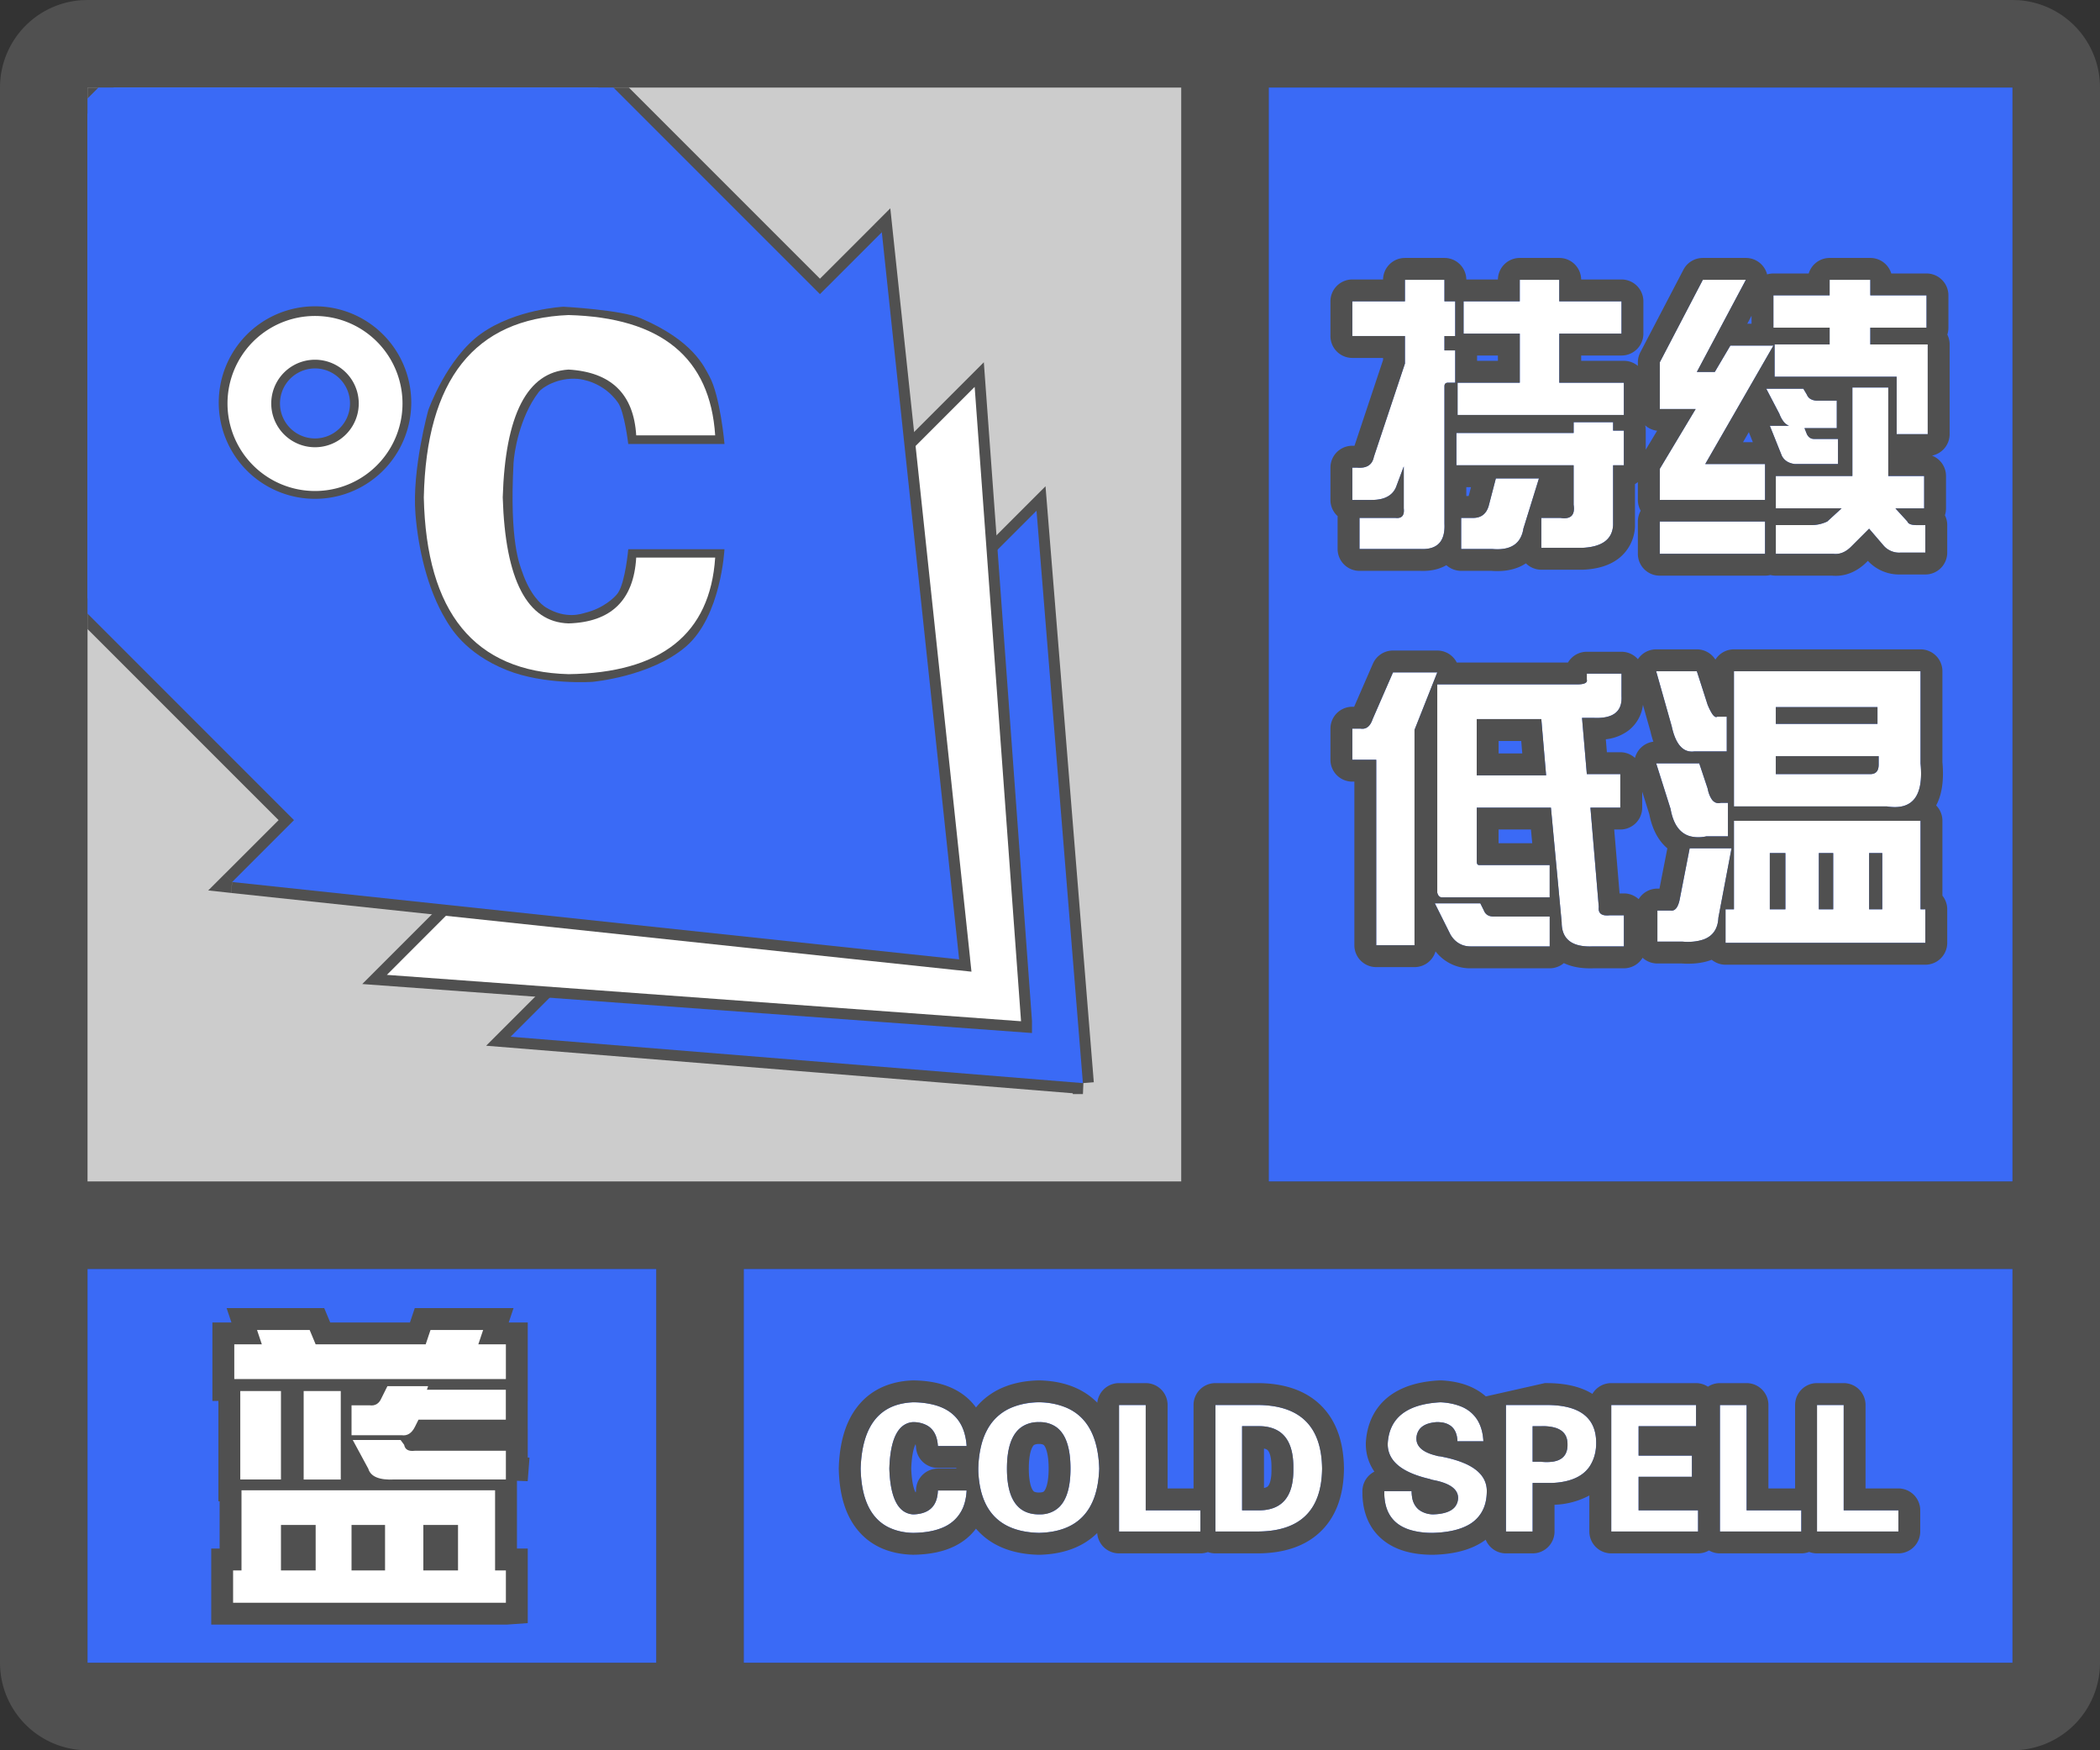 <svg width="48" height="40" fill="none" xmlns="http://www.w3.org/2000/svg"><rect width="100%" height="100%" fill="#333333" stroke="none"/><g clip-path="url(#a)"><path fill-rule="evenodd" clip-rule="evenodd" d="M0 38a2 2 0 0 0 2 2h44a2 2 0 0 0 2-2V2A2 2 0 0 0 46.15.005L46 0H2l-.15.005A2 2 0 0 0 0 2v36ZM27 2H2v25h25V2ZM2 29v9h13v-9H2Zm15 9h29v-9H17v9Zm29-11V2H29v25h17Z" fill="#505050"/></g><path fill="#3A6AF6" d="M2 29h13v9H2z"/><path fill-rule="evenodd" clip-rule="evenodd" d="M11.563 31.516v-.793h-.63l.11-.328H9.84l-.11.328H7.215l-.137-.328H5.875l.11.328h-.63v.793h6.207ZM9.183 32.8c.128.018.228-.046.301-.192l.082-.164h1.996v-.683H9.758l.027-.082h-.93l-.136.273c-.055.128-.146.182-.274.164h-.41v.684h1.149Zm-2.761-1.012v2.023h-.93V31.79h.93Zm1.367 2.023V31.79h-.848v2.023h.848Zm3.774 0H9.02c-.347.019-.547-.063-.602-.246l-.355-.656h1.093l.082.11c.019.109.1.154.246.136h2.079v.657Zm0 2.817v-.738h-.247v-1.832H5.52v1.832h-.192v.738h6.234Zm-5.141-.738h.793v-1.04h-.793v1.04Zm1.613 0v-1.04h.766v1.04h-.766Zm1.64 0h.794v-1.04h-.793v1.04Z" fill="#fff" stroke="#505050"/><path fill-rule="evenodd" clip-rule="evenodd" d="M11.563 31.516v-.793h-.63l.11-.328H9.84l-.11.328H7.215l-.137-.328H5.875l.11.328h-.63v.793h6.207ZM9.183 32.8c.128.018.228-.046.301-.192l.082-.164h1.996v-.683H9.758l.027-.082h-.93l-.136.273c-.055.128-.146.182-.274.164h-.41v.684h1.149Zm-2.761-1.012v2.023h-.93V31.79h.93Zm1.367 2.023V31.79h-.848v2.023h.848Zm3.774 0H9.02c-.347.019-.547-.063-.602-.246l-.355-.656h1.093l.082.11c.019.109.1.154.246.136h2.079v.657Zm0 2.817v-.738h-.247v-1.832H5.52v1.832h-.192v.738h6.234Zm-5.141-.738h.793v-1.04h-.793v1.04Zm1.613 0v-1.04h.766v1.04h-.766Zm1.64 0h.794v-1.04h-.793v1.04Z" fill="#fff"/><g clip-path="url(#b)"><path fill="#CCC" d="M2 2h25v25H2z"/><path d="m24.753 24.753-13.082-1.06 12.021-12.021 1.06 13.081Z" fill="#3A6AF6" stroke="#505050" stroke-width=".5"/><path d="m24.753 24.753-13.082-1.06 12.021-12.021 1.06 13.081Z" fill="#3A6AF6"/><path d="m23.338 23.339-14.495-1.06L22.278 8.842l1.06 14.496Z" fill="#fff" stroke="#505050" stroke-width=".5"/><path d="m23.338 23.339-14.495-1.06L22.278 8.842l1.06 14.496Z" fill="#fff"/><path fill-rule="evenodd" clip-rule="evenodd" d="M18.742 6.722 8.136-3.885-3.885 8.136 6.72 18.743l-1.414 1.414 16.617 1.768-1.767-16.617-1.415 1.414Z" fill="#3A6AF6"/><path d="m8.136-3.885.176-.176-.176-.177-.177.177.177.176ZM18.742 6.722l-.177.177.177.177.177-.177-.177-.177ZM-3.885 8.136l-.177-.177-.177.177.177.177.177-.177ZM6.72 18.743l.177.177.177-.177-.177-.177-.177.177Zm-1.414 1.414-.177-.177-.37.37.52.056.027-.249Zm16.617 1.768-.026.248.308.033-.033-.308-.249.027ZM20.157 5.308l.248-.027-.055-.52-.37.37.177.177ZM7.959-3.708 18.566 6.9l.353-.354L8.312-4.06l-.353.353ZM-3.708 8.313l12.02-12.02-.353-.354-12.02 12.02.353.354ZM6.898 18.566-3.708 7.96l-.354.354L6.545 18.92l.353-.354Zm-1.414 1.768 1.414-1.414-.353-.354L5.13 19.98l.354.354Zm16.467 1.342L5.334 19.91l-.053.497 16.617 1.767.053-.497ZM19.908 5.334l1.768 16.617.497-.053-1.768-16.617-.497.053ZM18.919 6.9l1.414-1.414-.353-.354-1.415 1.414.354.354Z" fill="#505050"/><path fill-rule="evenodd" clip-rule="evenodd" d="M18.742 6.722 8.136-3.885-3.885 8.136 6.72 18.743l-1.414 1.414 16.617 1.768-1.767-16.617-1.415 1.414Z" fill="#3A6AF6"/><path fill-rule="evenodd" clip-rule="evenodd" d="M16.56 10.146s-.096-1.093-.346-1.548c-.117-.211-.363-.811-1.574-1.327-.45-.192-1.762-.261-1.762-.261s-1.087.052-1.878.613c-.791.561-1.21 1.749-1.21 1.749s-.376 1.353-.294 2.373c.061.763.264 1.708.696 2.421.095.156.424.762 1.395 1.15.856.342 1.951.267 1.951.267s1.342-.117 2.144-.81c.802-.694.877-2.221.877-2.221H14.36s-.065.744-.234.997c-.073.11-.35.358-.74.453-.08.02-.442.164-.911-.122-.099-.06-.363-.285-.543-.823-.05-.148-.29-.673-.194-2.476.012-.222.13-1.043.58-1.627.075-.098.425-.33.88-.296.1.007.596.073.928.544.148.21.234.944.234.944h2.2Z" fill="#505050"/><path d="M12.995 15.407c2.12-.029 3.237-.917 3.352-2.664h-1.805c-.057.974-.573 1.475-1.547 1.504-.945-.029-1.446-.989-1.504-2.88.058-1.89.559-2.864 1.504-2.921.974.057 1.49.559 1.547 1.504h1.805c-.115-1.776-1.232-2.693-3.352-2.75-2.148.086-3.251 1.475-3.308 4.168.057 2.635 1.16 3.982 3.308 4.039Z" fill="#fff"/><path fill-rule="evenodd" clip-rule="evenodd" d="M9.4 9.2a2.2 2.2 0 1 1-4.4 0 2.2 2.2 0 0 1 4.4 0ZM8 9.22a.8.8 0 1 1-1.6 0 .8.8 0 0 1 1.6 0Z" fill="#505050"/><path fill-rule="evenodd" clip-rule="evenodd" d="M5.2 9.221a2 2 0 1 1 4 0 2 2 0 0 1-4 0Zm3 0a1 1 0 1 0-2 0 1 1 0 0 0 2 0Z" fill="#fff"/></g><path fill="#3A6AF6" d="M29 2h17v25H29z"/><path d="M30.91 6.887h1.203v-.492h.903v.492h.246v.793h-.246v.328h.246v.738h-.164c-.055 0-.082.027-.082.082v3.145c.018.4-.164.592-.547.574h-1.395v-.711h.82c.146.018.21-.055.192-.219v-.957l-.164.438c-.073.218-.264.328-.574.328h-.438v-.739h.11c.218.019.346-.063.382-.246l.711-2.132v-.63H30.91v-.792Zm2.38 3.746v-.738h2.679v-.247h.902v.192h.246v.793h-.246V12c-.018.328-.255.501-.71.52h-.93v-.684h.437c.237.036.337-.064.3-.3v-.903H33.29Zm.382 1.203c.182 0 .3-.091.355-.274l.164-.628h.985l-.356 1.148c-.054.346-.291.501-.71.465h-.712v-.711h.274Zm1.066-3.09V7.625h-1.285v-.738h1.285v-.492h.903v.492h1.422v.738H35.64v1.121h1.476v.738h-3.8v-.738h1.421ZM41.82 6.75v-.355h.93v.355h1.285v.738H42.75v.383h1.313v2.05h-.711V8.61h-2.79v-.738h1.258v-.383h-1.285V6.75h1.285Zm-3.883 2.598V8.28l.985-1.886h.984L38.786 8.5h.41l.355-.602h.984l-1.558 2.707h1.367v.82h-2.407v-.71l.82-1.367h-.82Zm2.653 2.27v-.74h1.75V8.856h.82v2.024h.82v.738h-.656l.274.301c.018.055.09.082.218.082h.192v.629h-.574a.47.47 0 0 1-.383-.164l-.328-.383-.41.41c-.128.128-.265.182-.41.164H40.59V12h.793a.846.846 0 0 0 .383-.082l.328-.3H40.59Zm.3-1.888c-.09-.036-.163-.127-.218-.273l-.3-.574h.847l.082.137c.036.09.118.136.246.136h.437v.63h-.738l.055.136c.036.073.09.11.164.11h.547v.573h-.985c-.145-.018-.246-.082-.3-.19l-.274-.685h.438Zm-.546 2.926h-2.407v-.738h2.407v.738ZM32.852 15.64h3.199c.164 0 .237-.036.218-.109v-.136h.794v.52c.018.345-.192.51-.63.491h-.273l.11 1.285h.765v.766h-.683l.191 2.27c-.018.145.064.21.246.191h.328v.71h-.71c-.475.02-.712-.163-.712-.546l-.246-2.625h-1.695v1.23c0 .055.018.082.055.082h1.613v.739H32.96c-.055 0-.091-.037-.11-.11v-4.757Zm-1.942 1.012h.192c.127.019.218-.054.273-.218l.465-1.067h1.012l-.52 1.313v4.922h-.875v-4.239h-.547v-.71Zm2.242 4.703-.355-.71h1.039l.082.164c.036.09.11.136.219.136h1.285v.684h-1.805a.515.515 0 0 1-.465-.274Zm2.188-3.636-.11-1.285h-1.476v1.285h1.586ZM39.004 19.113c-.456.091-.73-.118-.82-.629l-.328-1.039h.984l.191.575c.055.255.155.364.301.328h.164v.765h-.492Zm-1.121 1.696h.3c.11.018.183-.082.22-.301l.218-1.121h.957l-.3 1.586c-.019.4-.292.583-.821.547h-.574v-.711Zm.847-3.637c-.255.036-.428-.155-.52-.574l-.355-1.258h.93l.246.765c.091.22.164.31.219.274h.219v.793h-.739Zm1.86-1.012v.383h2.324v-.383H40.59Zm2.16 1.531c.128 0 .191-.072.191-.218v-.192H40.59v.41h2.16Zm-3.117.739v-3.09h4.265v2.105c.073.748-.182 1.076-.765.985h-3.5Zm-.192 2.351h.192v-2.023h4.265v2.023h.11v.766H39.44v-.766Zm1.368-1.285h-.356v1.285h.356v-1.285Zm.765 1.285h.328v-1.285h-.328v1.285Zm1.149 0h.3v-1.285h-.3v1.285Z" fill="#fff"/><path fill-rule="evenodd" clip-rule="evenodd" d="M30.41 6.887a.5.5 0 0 1 .5-.5h.703a.5.5 0 0 1 .5-.492h.903a.5.5 0 0 1 .5.492h.722a.5.5 0 0 1 .5-.492h.903a.5.5 0 0 1 .5.492h.922a.5.5 0 0 1 .5.5v.738a.5.5 0 0 1-.5.5h-.922v.121h.976c.122 0 .234.044.32.116v-.08a.5.5 0 0 1 .057-.232l.985-1.887a.5.5 0 0 1 .443-.268h.984a.5.5 0 0 1 .485.376.5.5 0 0 1 .144-.021h.807a.5.5 0 0 1 .478-.355h.93a.5.5 0 0 1 .479.355h.806a.5.5 0 0 1 .5.5v.738a.5.5 0 0 1-.025.159.498.498 0 0 1 .053.224v2.05a.5.5 0 0 1-.403.491.5.5 0 0 1 .32.467v.738a.498.498 0 0 1-.025.159.498.498 0 0 1 .053.224v.629a.5.5 0 0 1-.5.5h-.574a.973.973 0 0 1-.74-.312l-.028.029c-.201.201-.471.338-.79.31H40.59a.5.5 0 0 1-.123-.015.5.5 0 0 1-.123.015h-2.407a.5.5 0 0 1-.5-.5v-.738c0-.09.024-.173.065-.246a.498.498 0 0 1-.065-.246v-.41a.505.505 0 0 1-.066.048V12.028a.97.97 0 0 1-.396.752c-.232.169-.519.228-.795.24a.44.44 0 0 1-.02 0h-.93a.499.499 0 0 1-.352-.146.054.054 0 0 0-.003.002c-.24.158-.523.19-.786.17h-.69c-.131 0-.25-.05-.339-.13-.19.11-.406.139-.602.13h-1.384a.5.5 0 0 1-.5-.5v-.71c0-.013 0-.026.002-.039a.499.499 0 0 1-.166-.371v-.739a.5.5 0 0 1 .5-.5h.05l.653-1.96V8.18h-.703a.5.5 0 0 1-.5-.5v-.793Zm1.703.793v.629l-.71 2.132c-.03.15-.121.232-.273.246a.615.615 0 0 1-.11 0h-.11v.739h.438c.021 0 .042 0 .062-.002a.875.875 0 0 0 .176-.025.55.55 0 0 0 .15-.063.43.43 0 0 0 .186-.238l.164-.438v.957c.003.031.004.059.002.083-.01.105-.075.15-.194.136h-.82v.71h1.395c.195.01.338-.035.43-.135.087-.096.126-.242.117-.438V8.828c0-.055.027-.082.082-.082h.164v-.738h-.246V7.68h.246v-.793h-.246v-.492h-.903v.492H30.91v.793h1.203Zm1.34-.793v.738h1.285v1.121h-1.422v.738h3.801v-.738h-1.476V7.625h1.422v-.738H35.64v-.492h-.903v.492h-1.285Zm4.15 2.832c.01.039.014.08.014.12v.438l.26-.433a.498.498 0 0 1-.275-.125Zm1.155-.371-.82 1.367v.71h2.406v-.82h-1.367l1.27-2.207.288-.5h-.984l-.356.602h-.41l1.121-2.105h-.984l-.984 1.886v1.067h.82Zm1.18-1.95h.097v-.182l-.097.182Zm.597.09h1.285v.383h-1.258v.738h2.79v1.313h.71v-2.05H42.75v-.384h1.285V6.75H42.75v-.355h-.93v.355h-1.285v.738Zm2.625 1.367h-.82v2.024h-1.75v.738h1.504l-.328.301a.846.846 0 0 1-.383.082h-.793v.656h1.312c.146.018.283-.036.41-.164l.41-.41.329.383a.47.47 0 0 0 .383.164h.574V12h-.192c-.127 0-.2-.027-.218-.082l-.274-.3h.657v-.74h-.82V8.856Zm-2.816 3.063h-2.407v.738h2.407v-.738Zm.496-1.376c.05.033.113.054.187.063h.985v-.574h-.547c-.055 0-.1-.02-.135-.063a.245.245 0 0 1-.03-.046l-.054-.137h.738v-.629h-.437a.299.299 0 0 1-.177-.047.198.198 0 0 1-.07-.09l-.081-.136h-.848l.3.574a.691.691 0 0 0 .098.18.3.3 0 0 0 .122.093h-.438l.274.684a.321.321 0 0 0 .113.128Zm-.775-.437-.076-.189a.527.527 0 0 1-.015-.041l-.133.23h.224Zm-6.776-.21v.738h2.68v.902c.033.215-.047.318-.239.308a.645.645 0 0 1-.062-.007h-.438v.684h.93c.456-.019.693-.192.711-.52v-1.367h.246V9.84h-.246v-.192h-.902v.247h-2.68Zm1.531 2.187.356-1.148h-.985l-.164.629c-.054.182-.173.273-.355.273h-.274v.71h.711c.301.027.508-.045.621-.216a.618.618 0 0 0 .09-.248Zm-1.304-.746h.054l.053-.203h-.107v.203Zm.246-3.09h.476v-.121h-.476v.121Zm-2.68 1.944h-.002.002Zm2.215 4.95a.5.5 0 0 0-.446-.273H31.84a.5.5 0 0 0-.459.3l-.429.985h-.042a.5.5 0 0 0-.5.5v.711a.5.5 0 0 0 .5.5h.047v3.739a.5.5 0 0 0 .5.5h.875a.5.5 0 0 0 .48-.36 1 1 0 0 0 .805.387h1.805a.498.498 0 0 0 .323-.119c.211.101.448.126.67.119h.702a.5.5 0 0 0 .428-.241.498.498 0 0 0 .338.131h.558c.229.015.468-.002.684-.085.087.07.197.113.316.113h4.567a.5.5 0 0 0 .5-.5v-.766a.498.498 0 0 0-.11-.312v-1.711a.498.498 0 0 0-.143-.351c.154-.291.174-.646.143-.985V15.34a.5.5 0 0 0-.5-.5h-4.265a.5.5 0 0 0-.424.235.5.5 0 0 0-.424-.235h-.93a.5.5 0 0 0-.417.225.499.499 0 0 0-.376-.17h-.792a.5.5 0 0 0-.431.246h-2.542Zm-.445.5v4.758c.018.073.054.11.109.11h2.46v-.738H33.81c-.037 0-.055-.028-.055-.082v-1.231h1.695l.246 2.625c0 .216.076.368.227.457.116.068.278.098.484.09h.711v-.711h-.328a.474.474 0 0 1-.107 0c-.107-.014-.153-.078-.139-.191l-.191-2.27h.683v-.766h-.765l-.11-1.285h.274c.084.004.16 0 .227-.01.282-.041.416-.202.401-.482v-.52h-.792v.137a.071.071 0 0 1 0 .04c-.015.046-.088.07-.22.07h-3.198Zm4.701.468a.87.87 0 0 1-.326.583 1.047 1.047 0 0 1-.523.204l.025.296h.306c.13 0 .247.05.336.13a.502.502 0 0 1 .42-.371 2.152 2.152 0 0 1-.065-.23l-.173-.612Zm.658.49c.03.142.071.258.12.347.098.175.23.251.4.227h.738v-.793h-.219c-.016.01-.033.01-.051 0a.217.217 0 0 1-.066-.07 1.265 1.265 0 0 1-.102-.204l-.048-.149-.198-.616h-.93l.356 1.258Zm1.422 1.832h3.5c.288.045.496-.013.624-.172.131-.164.178-.434.141-.813V15.34h-4.265v3.09Zm0 .328v2.023h-.192v.766h4.567v-.766h-.11v-2.023h-4.265Zm-.356 2.215.301-1.586h-.957l-.219 1.12c-.03.186-.087.286-.17.302a.138.138 0 0 1-.048 0h-.301v.71h.574a1.17 1.17 0 0 0 .484-.05c.213-.08.325-.245.336-.496Zm-.899-2.023c.067.076.148.13.243.158a.788.788 0 0 0 .383.005h.492v-.765h-.164a.19.19 0 0 1-.1 0 .195.195 0 0 1-.1-.072.646.646 0 0 1-.1-.256l-.192-.575h-.985l.329 1.04c.036.202.1.357.194.465Zm-.68-.344c.056.29.175.579.413.782l-.18.92h-.048a.5.5 0 0 0-.428.241.498.498 0 0 0-.338-.131h-.098l-.123-1.461h.14a.5.5 0 0 0 .5-.5v-.366l.162.515Zm-2.276 2.34h-1.285c-.11 0-.183-.046-.219-.137l-.082-.165h-1.04l.356.712c.11.182.265.273.465.273h1.805v-.684Zm-3.09-4.266.52-1.313H31.84l-.465 1.067c-.044.13-.11.204-.201.218a.236.236 0 0 1-.072 0h-.192v.711h.547v4.239h.875V16.68Zm2.691 2.59-.03-.313h-.74v.313h.77Zm-.252-2.336h-.517v.285h.541l-.024-.285Zm.46-.5h-1.477v1.285h1.586l-.11-1.285Zm5.359.109v-.383h2.324v.383H40.59Zm2.351.738v.192c0 .146-.063.218-.191.218h-2.16v-.41h2.351Zm-2.488 2.215h.356v1.285h-.356v-1.285Zm1.45 1.285h-.329v-1.285h.328v1.285Zm1.12 0h-.3v-1.285h.3v1.285Z" fill="#505050"/><path fill="#3A6AF6" d="M17 29h29v9H17z"/><path d="M22.094 33.047h-.657c-.02-.354-.208-.537-.562-.547-.344.02-.526.375-.547 1.063.021.677.203 1.026.547 1.046.365-.01.552-.192.563-.547h.656c-.032.636-.438.959-1.219.97-.781-.022-1.182-.511-1.203-1.47.031-.979.432-1.484 1.203-1.515.77.01 1.177.344 1.219 1ZM23.75 35.031c-.906-.02-1.37-.51-1.39-1.468.03-.99.494-1.495 1.39-1.516.885.02 1.344.526 1.375 1.516-.031.958-.49 1.447-1.375 1.468Zm0-2.531c-.49 0-.734.354-.734 1.063 0 .697.244 1.046.734 1.046.48 0 .719-.349.719-1.047 0-.708-.24-1.062-.719-1.062ZM27.438 35h-1.86v-2.89h.61v2.406h1.25V35ZM28.39 32.594v1.922h.329c.573.02.854-.297.843-.953.01-.667-.27-.99-.843-.97h-.328ZM27.782 35v-2.89h.985c.958.01 1.442.494 1.453 1.453-.01.947-.495 1.427-1.453 1.437h-.985ZM33.906 32.938h-.593c-.01-.292-.167-.438-.47-.438-.301.02-.458.146-.468.375 0 .188.151.318.453.39.031.011.057.016.078.016.01 0 .037.005.078.016.677.135 1.01.4 1 .797-.01.604-.422.916-1.234.937-.75 0-1.12-.317-1.11-.953h.626c0 .333.161.51.484.531.375-.01.568-.135.578-.375 0-.198-.182-.333-.547-.406a.485.485 0 0 1-.11-.031c-.635-.146-.952-.412-.952-.797.031-.594.432-.911 1.203-.953.625.031.953.328.984.89ZM35.031 35h-.61v-2.89h.892c.791-.011 1.182.286 1.171.89-.02.563-.354.86-1 .89h-.453V35Zm0-2.406v.812h.188c.416.042.62-.093.61-.406 0-.281-.204-.417-.61-.406h-.188ZM36.828 35v-2.89h1.938v.484h-1.313v.672h1.219v.484h-1.219v.766h1.36V35h-1.985ZM41.172 35h-1.86v-2.89h.61v2.406h1.25V35ZM43.39 35h-1.859v-2.89h.61v2.406h1.25V35Z" fill="#fff"/><path fill-rule="evenodd" clip-rule="evenodd" d="M22.308 32.165a1.333 1.333 0 0 0-.233-.247c-.323-.265-.746-.365-1.193-.371a.49.49 0 0 0-.027 0c-.5.02-.942.202-1.25.591-.294.37-.416.864-.433 1.409v.026c.012.537.13 1.026.43 1.392.313.383.76.553 1.26.566h.02c.448-.006.87-.1 1.195-.358.09-.072.166-.151.231-.238.017.02.034.039.052.057.351.372.84.527 1.378.54h.024c.51-.013.974-.158 1.317-.497a.5.5 0 0 0 .5.465h1.858a.5.5 0 0 0 .172-.03.5.5 0 0 0 .172.03h.99c.556-.006 1.062-.15 1.428-.512.368-.363.514-.867.52-1.42v-.01c-.006-.558-.152-1.065-.518-1.431-.366-.366-.873-.512-1.43-.518h-.99a.5.5 0 0 0-.5.5v1.907h-.593v-1.907a.5.5 0 0 0-.5-.5h-.61a.5.5 0 0 0-.497.447c-.343-.347-.806-.497-1.32-.509h-.023c-.54.013-1.026.175-1.376.556l-.054.062Zm.24.541a1.557 1.557 0 0 0-.118.32 2.356 2.356 0 0 0-.068.615c.008.16.029.306.062.438.031.12.073.23.125.328.105.195.253.344.443.448.203.11.456.17.758.176.304-.007.558-.07.761-.187.295-.171.484-.458.567-.862.026-.128.042-.268.047-.42a2.65 2.65 0 0 0-.047-.433c-.094-.471-.323-.789-.688-.952a1.65 1.65 0 0 0-1.29 0 1.11 1.11 0 0 0-.551.53Zm.727 1.731c.116.113.271.17.465.172h.02a.625.625 0 0 0 .458-.175c.167-.17.25-.46.25-.871 0-.473-.106-.788-.319-.945a.648.648 0 0 0-.389-.118h-.02a.671.671 0 0 0-.4.12c-.216.157-.324.472-.324.943 0 .414.086.706.26.874Zm-1.416-.874v-.016h-.422a.5.5 0 0 1-.499-.47.351.351 0 0 0-.01-.07h-.001l-.002.003c-.04.078-.086.246-.097.552.011.3.057.464.096.538l.001.003h.008a.37.37 0 0 0 .005-.055.5.5 0 0 1 .5-.486h.421Zm-.422.5c-.005.185-.059.323-.162.415-.091.08-.22.124-.389.131h-.017a.43.43 0 0 1-.284-.13c-.157-.159-.243-.465-.257-.916.015-.5.116-.824.301-.971a.425.425 0 0 1 .24-.092h.024a.649.649 0 0 1 .31.084c.143.087.221.241.235.463h.656a1.287 1.287 0 0 0-.076-.374.931.931 0 0 0-.058-.126c-.117-.209-.306-.352-.57-.43a1.89 1.89 0 0 0-.515-.07l-.027.001c-.172.01-.324.043-.458.1-.455.196-.694.667-.718 1.414.015.693.229 1.141.641 1.344a1.326 1.326 0 0 0 .562.125h.012c.248-.004.458-.04.63-.108a.861.861 0 0 0 .5-.48c.044-.112.07-.238.077-.38h-.657Zm4.141.937h1.86v-.484h-1.25v-2.407h-.61V35Zm2.203 0h.985c.165-.002.316-.017.453-.047.658-.142.991-.606 1-1.39-.009-.795-.344-1.264-1.004-1.407a2.244 2.244 0 0 0-.45-.047h-.984V35Zm.61-.484h.328a1.487 1.487 0 0 0 .172-.005.888.888 0 0 0 .199-.042c.323-.11.48-.412.473-.907.007-.503-.151-.811-.477-.922a.876.876 0 0 0-.266-.046 1.37 1.37 0 0 0-.054-.001h-.375v1.923Zm.5-.51v-.902c.064.014.085.037.091.045.025.028.085.13.08.406v.015c.005.27-.054.366-.077.392-.006.007-.028.03-.094.044Zm-5.28-.956c-.039.055-.095.2-.095.513 0 .305.056.445.093.497.014.02.024.028.034.032a.25.25 0 0 0 .107.017c.059 0 .087-.01.096-.015a.077.077 0 0 0 .03-.03c.037-.052.093-.194.093-.502 0-.313-.056-.46-.094-.516-.015-.022-.025-.028-.032-.031A.215.215 0 0 0 23.75 33a.242.242 0 0 0-.104.017.088.088 0 0 0-.036.033Zm9.853.388a1.93 1.93 0 0 0-.151-.057 2.864 2.864 0 0 0-.407-.1.258.258 0 0 1-.078-.015c-.302-.073-.453-.203-.453-.391a.353.353 0 0 1 .088-.231c.077-.084.204-.132.38-.144a.898.898 0 0 1 .104.006.44.44 0 0 1 .219.085c.076.06.122.148.14.267a.752.752 0 0 1 .007.08h.593c-.01-.2-.06-.367-.146-.5a.775.775 0 0 0-.36-.293 1.412 1.412 0 0 0-.478-.098 3.101 3.101 0 0 0-.078.005l-.031.003c-.258.024-.47.082-.637.174-.286.157-.439.414-.457.771 0 .239.121.431.365.578.054.033.115.063.182.092a2.453 2.453 0 0 0 .416.131.574.574 0 0 0 .1.027c.364.073.546.208.546.406a.33.33 0 0 1-.08.213c-.091.102-.257.156-.498.162h-.01a.545.545 0 0 1-.313-.11.45.45 0 0 1-.152-.293.843.843 0 0 1-.01-.128h-.624v.052c.003.175.036.324.1.448.092.18.248.305.467.378a1.698 1.698 0 0 0 .542.075h.012c.317-.01.573-.064.767-.163a.784.784 0 0 0 .393-.425c.04-.103.06-.22.062-.35a.575.575 0 0 0-.062-.283c-.079-.153-.232-.277-.458-.373ZM34.422 35h.61v-1.11h.452c.082-.003.159-.011.23-.024.282-.049.487-.163.614-.344a.947.947 0 0 0 .156-.522c.004-.226-.048-.408-.156-.548-.15-.196-.411-.308-.78-.336a2.642 2.642 0 0 0-.236-.007h-.89V35Zm.61-1.594h.187a1.167 1.167 0 0 0 .258 0h.007a.687.687 0 0 0 .113-.027c.16-.057.238-.184.231-.379 0-.196-.099-.322-.297-.376a1.047 1.047 0 0 0-.312-.03h-.188v.812Zm-1.07-1.493c-.278-.246-.639-.347-1.015-.366a.5.5 0 0 0-.052 0c-.44.024-.85.13-1.163.377-.331.263-.49.635-.513 1.05V33c0 .238.07.45.196.632a.5.5 0 0 0-.274.438c-.007.418.114.819.443 1.102.314.27.733.36 1.166.36h.013c.45-.012.872-.104 1.196-.344a.5.5 0 0 0 .463.312h.61a.5.5 0 0 0 .5-.5v-.611a1.82 1.82 0 0 0 .796-.212V35a.5.5 0 0 0 .5.5h1.984a.497.497 0 0 0 .25-.067.497.497 0 0 0 .25.067h1.86a.499.499 0 0 0 .18-.033.498.498 0 0 0 .18.033h1.859a.5.5 0 0 0 .5-.5v-.484a.5.5 0 0 0-.5-.5h-.75v-1.907a.5.5 0 0 0-.5-.5h-.61a.5.5 0 0 0-.5.5v1.907h-.61v-1.907a.5.5 0 0 0-.5-.5h-.608c-.101 0-.195.03-.274.082a.498.498 0 0 0-.273-.082h-1.938a.5.5 0 0 0-.43.246c-.308-.19-.692-.25-1.089-.246M36.83 35h1.983v-.484h-1.359v-.766h1.219v-.484h-1.219v-.672h1.313v-.485h-1.938V35Zm3.093-2.89h-.61V35h1.86v-.484h-1.25v-2.407Zm1.61 2.89h1.859v-.484h-1.25v-2.407h-.61V35Z" fill="#505050"/><defs><clipPath id="a"><path fill="#fff" d="M0 0h48v40H0z"/></clipPath><clipPath id="b"><path fill="#fff" transform="translate(2 2)" d="M0 0h25v25H0z"/></clipPath></defs></svg>